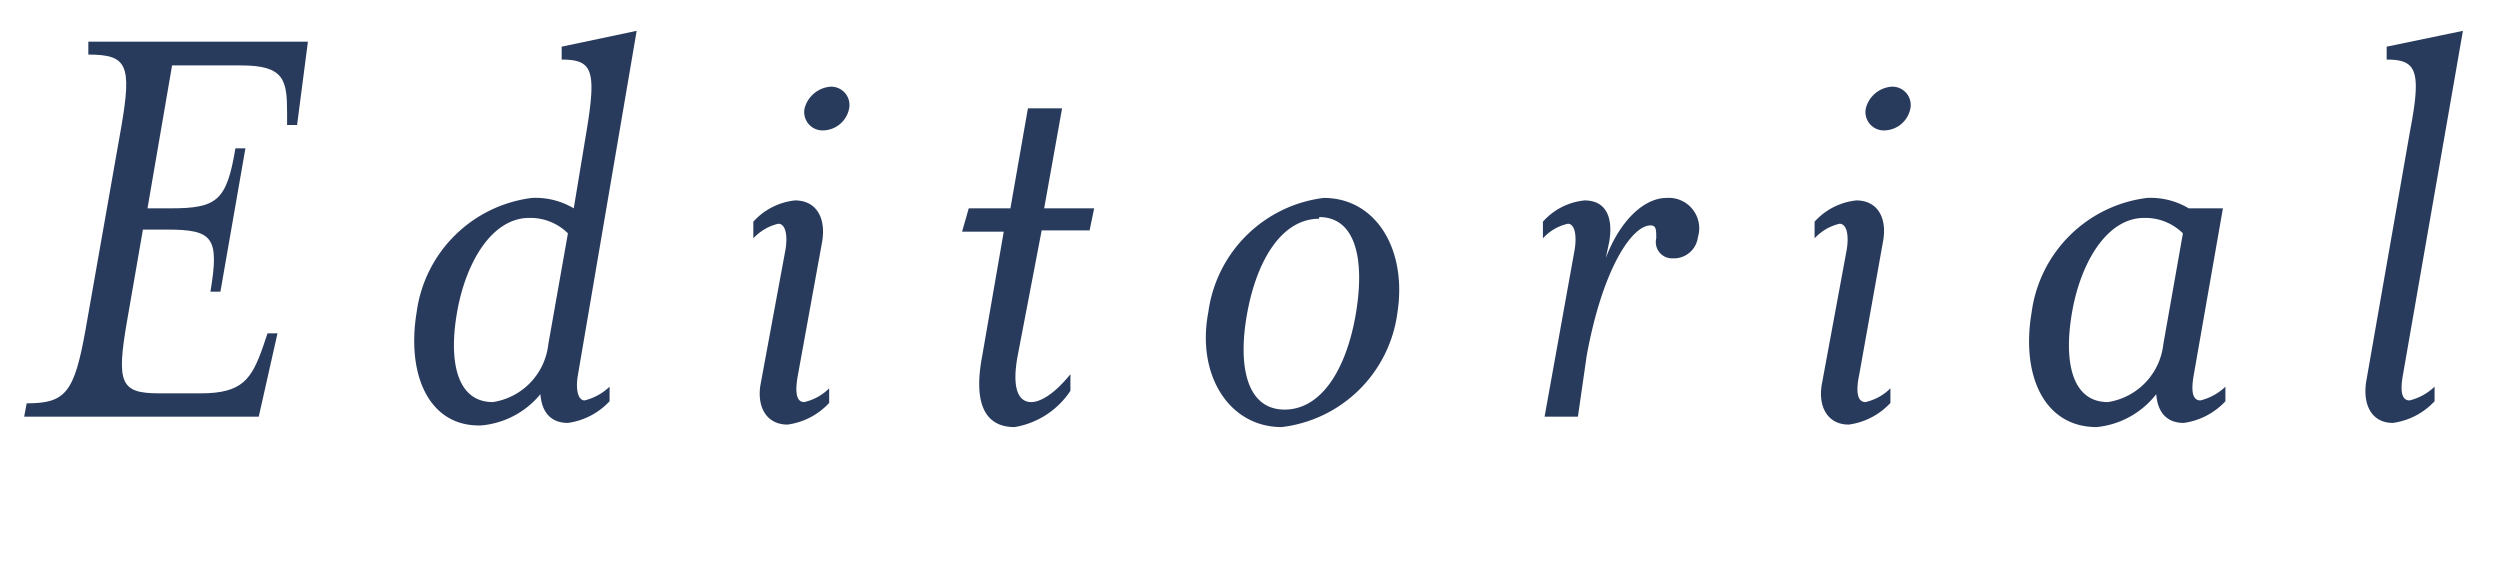 <svg id="Layer_1" data-name="Layer 1" xmlns="http://www.w3.org/2000/svg" viewBox="0 0 60 14"><defs><style>.cls-1{fill:#293b5c;}</style></defs><path class="cls-1" d="M.64,9.68c.93,0,1.14-.25,1.41-1.75l.86-4.88c.26-1.5.14-1.74-.79-1.74l0-.31H7.39L7.13,3H6.89v-.3c0-.78-.07-1.13-1.1-1.13H4.13L3.54,5h.55c1.12,0,1.35-.18,1.56-1.44h.24L5.29,7H5.05C5.27,5.69,5.11,5.51,4,5.51H3.43L3.05,7.7c-.26,1.5-.16,1.74.77,1.74h1c1,0,1.22-.34,1.5-1.14l.1-.3h.24l-.45,2H.58Z"/><path class="cls-1" d="M13.48,1.43l0-.31,1.8-.38L13.87,9c-.06.34,0,.61.16.61a1.32,1.32,0,0,0,.6-.33v.35a1.68,1.68,0,0,1-1,.52c-.42,0-.63-.27-.66-.69a2.07,2.07,0,0,1-1.42.75C10.3,10.25,9.75,9,10,7.49a3.19,3.19,0,0,1,2.77-2.74,1.79,1.79,0,0,1,1,.25l.3-1.81C14.32,1.69,14.23,1.43,13.48,1.43Zm.15,4.17a1.28,1.28,0,0,0-.93-.37c-.89,0-1.52,1.06-1.73,2.26s0,2.16.86,2.16a1.58,1.58,0,0,0,1.33-1.39Z"/><path class="cls-1" d="M19.3,9.65a1.23,1.23,0,0,0,.6-.33v.35a1.66,1.66,0,0,1-1,.52c-.52,0-.75-.45-.64-1L18.85,6c.06-.36,0-.63-.17-.63a1.18,1.18,0,0,0-.6.35V5.32a1.57,1.57,0,0,1,1-.51c.52,0,.75.43.65,1L19.15,9C19.08,9.38,19.1,9.65,19.3,9.65Zm.45-6.52a.44.44,0,0,1-.44-.53.7.7,0,0,1,.63-.52.44.44,0,0,1,.44.52A.65.65,0,0,1,19.75,3.13Z"/><path class="cls-1" d="M24.42,8.56c-.13.72,0,1.09.33,1.09.19,0,.52-.15.94-.67l0,.4a2,2,0,0,1-1.34.87c-.68,0-1-.52-.78-1.69l.52-3h-1L23.25,5h1l.42-2.4h.82L25.06,5h1.2l-.11.53H25Z"/><path class="cls-1" d="M30.76,10.25C29.5,10.25,28.71,9,29,7.49a3.19,3.19,0,0,1,2.77-2.74c1.25,0,2,1.23,1.77,2.74A3.18,3.18,0,0,1,30.76,10.25Zm.9-5c-.9,0-1.5,1-1.73,2.28s0,2.3.9,2.3,1.49-1,1.71-2.3S32.54,5.21,31.66,5.21Z"/><path class="cls-1" d="M40,4.75a.73.73,0,0,1,.75.94.58.58,0,0,1-.6.51.39.39,0,0,1-.4-.48c0-.21,0-.31-.14-.31-.43,0-1.14,1-1.53,3.13L37.87,10h-.8l.72-4c.06-.36,0-.63-.16-.63a1.14,1.14,0,0,0-.6.35V5.32a1.54,1.54,0,0,1,1-.51c.53,0,.69.43.59,1l-.08.38C38.89,5.27,39.47,4.75,40,4.75Z"/><path class="cls-1" d="M44.77,9.65a1.23,1.23,0,0,0,.6-.33v.35a1.66,1.66,0,0,1-1,.52c-.52,0-.75-.45-.64-1L44.32,6c.06-.36,0-.63-.17-.63a1.18,1.18,0,0,0-.6.35V5.32a1.57,1.57,0,0,1,1-.51c.52,0,.75.43.64,1L44.62,9C44.54,9.38,44.57,9.65,44.77,9.65Zm.45-6.52a.44.44,0,0,1-.44-.53.69.69,0,0,1,.63-.52.44.44,0,0,1,.44.52A.65.65,0,0,1,45.22,3.13Z"/><path class="cls-1" d="M50.32,10.25c-1.26,0-1.82-1.24-1.56-2.76a3.19,3.19,0,0,1,2.77-2.74,1.79,1.79,0,0,1,1,.25h.82l-.7,4c-.06.34-.05.61.16.61a1.32,1.32,0,0,0,.6-.33v.35a1.68,1.68,0,0,1-1,.52c-.42,0-.63-.27-.66-.69A2.07,2.07,0,0,1,50.32,10.25ZM52.39,5.6a1.28,1.28,0,0,0-.93-.37c-.89,0-1.52,1.06-1.73,2.26s0,2.16.86,2.16a1.58,1.58,0,0,0,1.33-1.39Z"/><path class="cls-1" d="M57.28,1.43l0-.31L59.11.74,57.67,9c-.06.34-.05.61.16.61a1.32,1.32,0,0,0,.6-.33v.35a1.68,1.68,0,0,1-1,.52c-.52,0-.73-.45-.64-1l1.05-6C58.12,1.69,58,1.43,57.28,1.43Z"/></svg>